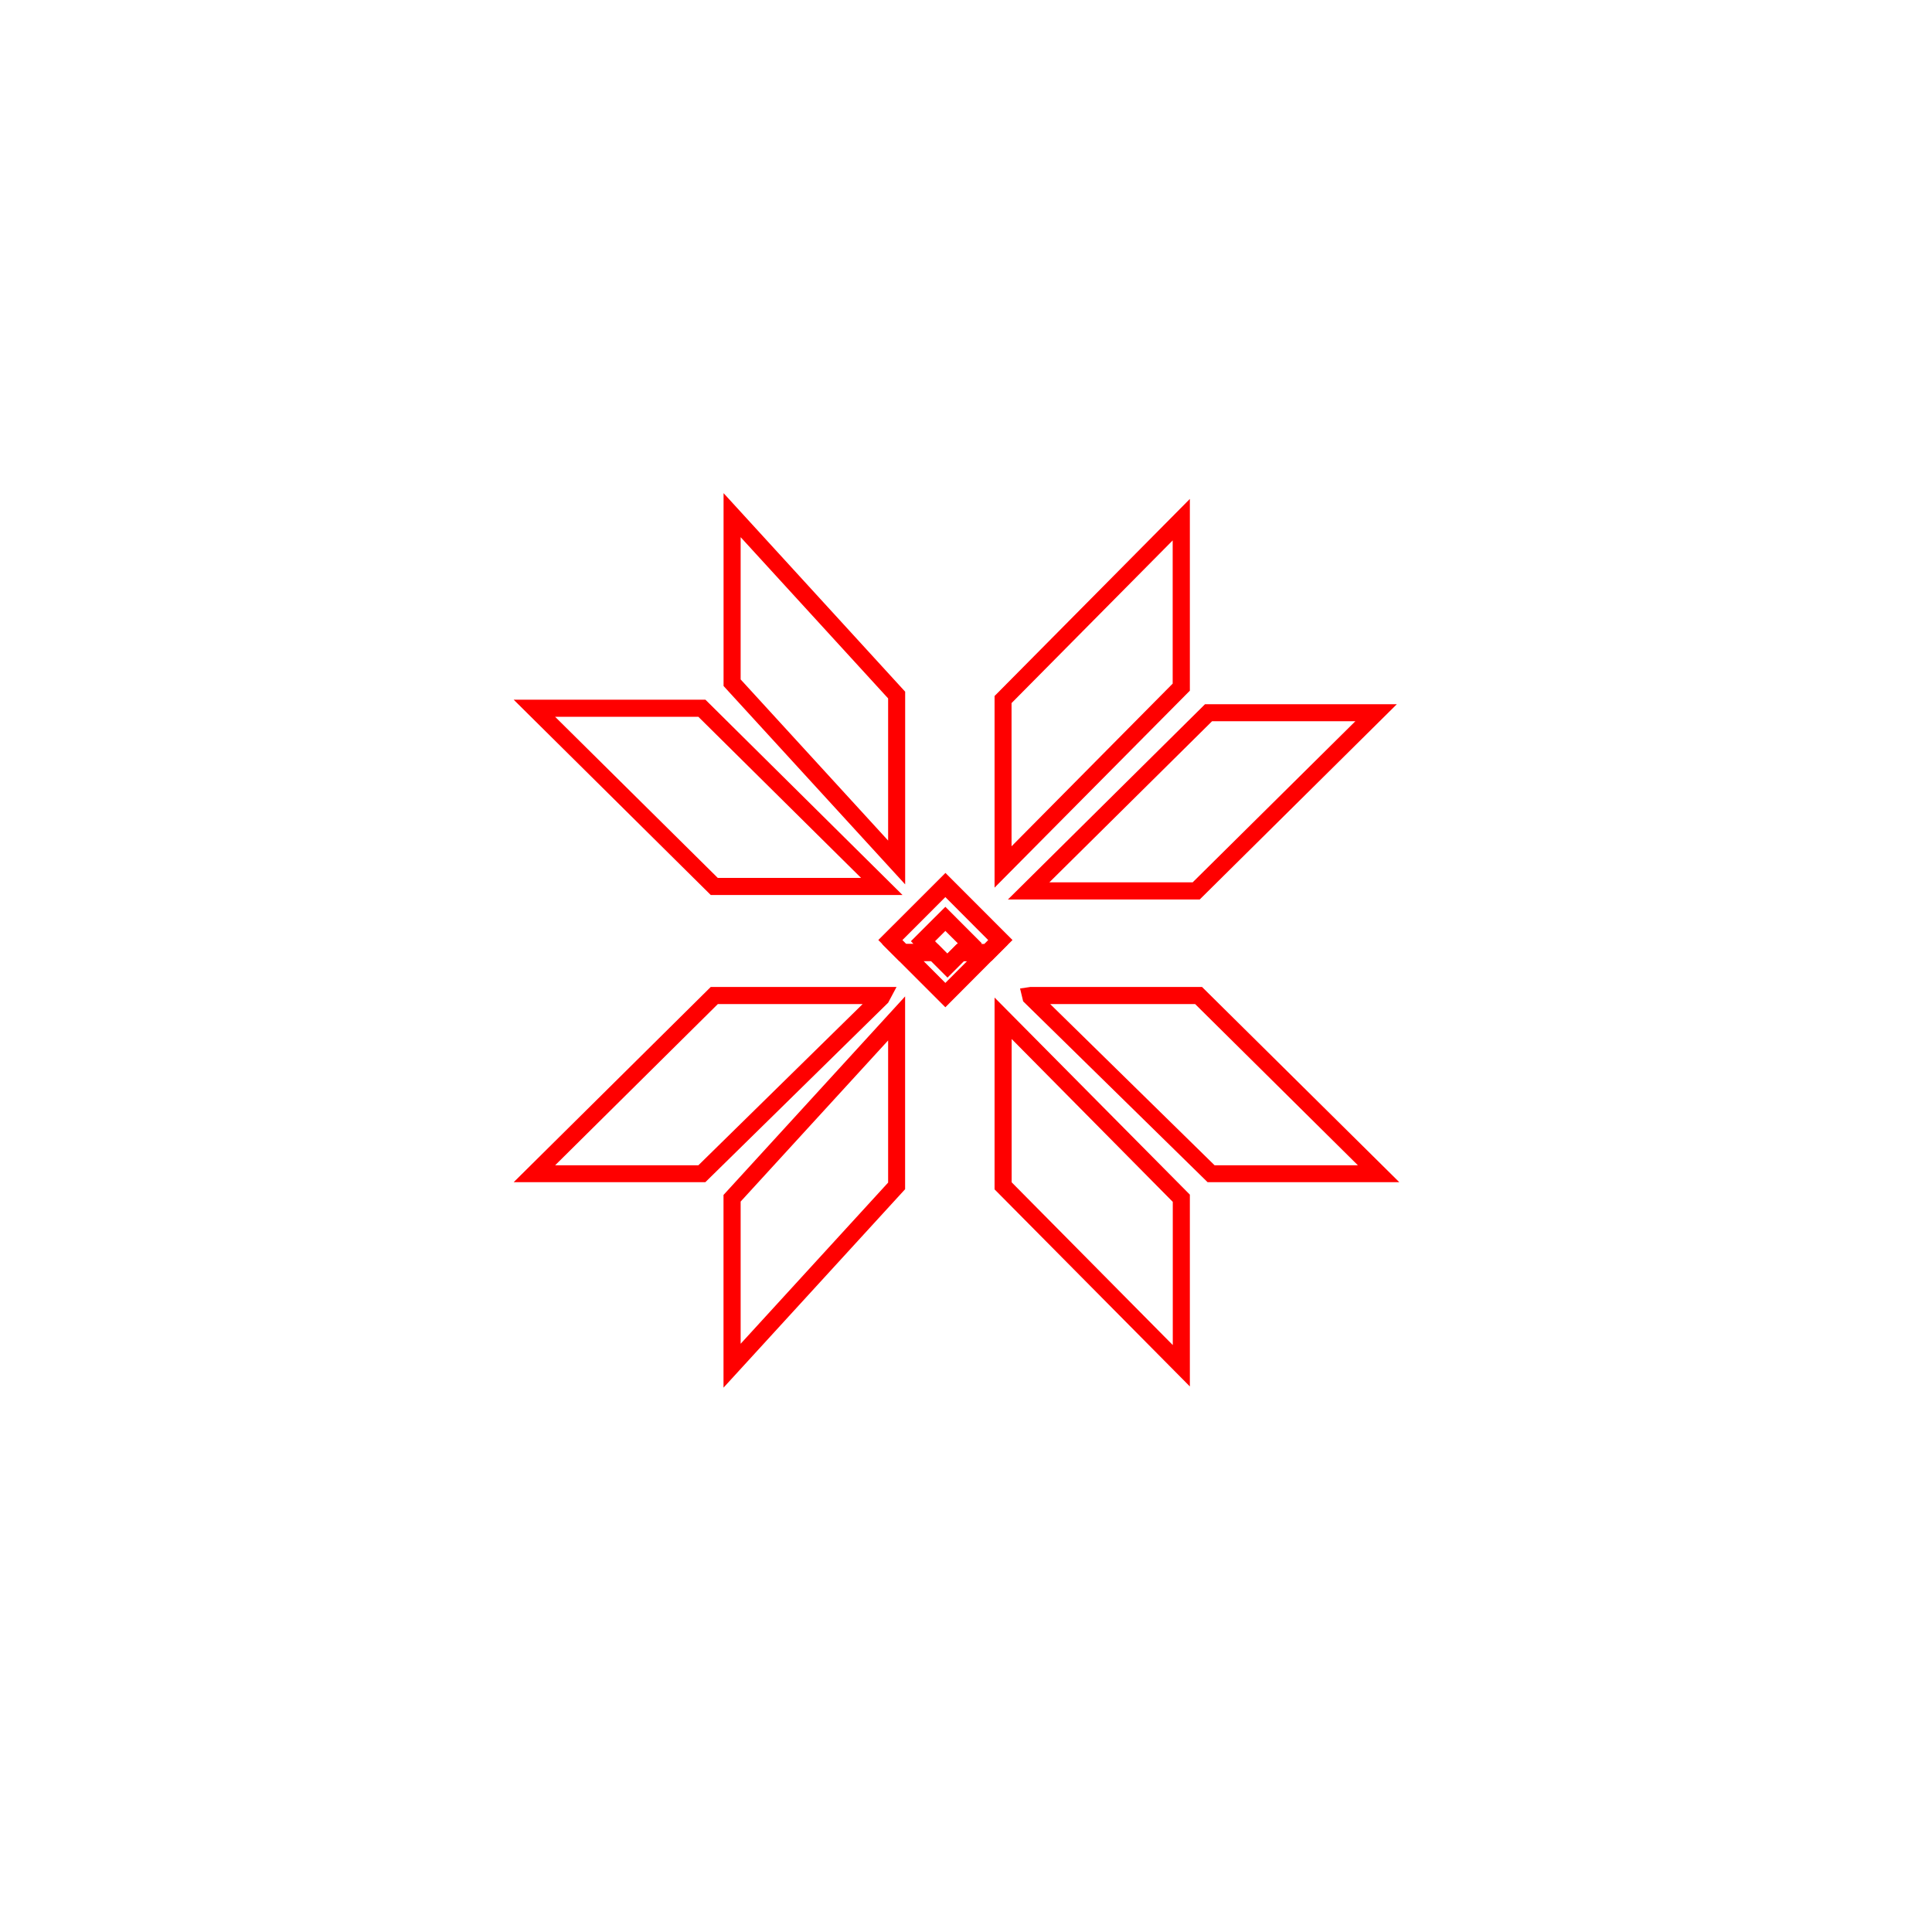 <?xml version="1.0" encoding="utf-8"?>
<!-- Generator: Adobe Illustrator 16.0.0, SVG Export Plug-In . SVG Version: 6.00 Build 0)  -->
<!DOCTYPE svg PUBLIC "-//W3C//DTD SVG 1.1//EN" "http://www.w3.org/Graphics/SVG/1.1/DTD/svg11.dtd">
<svg version="1.1" id="Layer_1" xmlns="http://www.w3.org/2000/svg" xmlns:xlink="http://www.w3.org/1999/xlink" x="0px" y="0px"
	 width="38.789px" height="38.79px" viewBox="0 0 38.789 38.79" enable-background="new 0 0 38.789 38.79" xml:space="preserve">
<path fill="#FF0000" d="M14.526,27.86v-3.869l3.646-3.986v3.871L14.526,27.86z M14.87,24.124v2.855l2.961-3.236v-2.854L14.87,24.124
	z"/>
<path fill="#FF0000" d="M14.161,23.735h-3.848l3.957-3.92H18l-0.168,0.316L14.161,23.735z M11.146,23.395h2.876l3.297-3.236h-2.907
	L11.146,23.395z"/>
<path fill="#FF0000" d="M24.087,18.059h-3.851l3.957-3.92h3.851L24.087,18.059z M21.068,17.715h2.877l3.267-3.235h-2.877
	L21.068,17.715z"/>
<path fill="#FF0000" d="M18.173,17.756l-3.646-3.983V9.901l3.646,3.986V17.756z M14.87,13.641l2.961,3.235v-2.854l-2.961-3.237
	V13.641z"/>
<path fill="#FF0000" d="M19.968,17.821v-3.847l3.921-3.957v3.85L19.968,17.821z M20.309,14.116v2.875l3.235-3.266V10.85
	L20.309,14.116z"/>
<path fill="#FF0000" d="M18.12,17.969h-3.85l-3.957-3.921h3.85L18.12,17.969z M14.411,17.626h2.877l-3.267-3.235h-2.876
	L14.411,17.626z"/>
<path fill="#FF0000" d="M23.889,27.836l-3.921-3.957v-3.851l3.921,3.957V27.836z M20.311,23.737l3.235,3.268v-2.875l-3.235-3.27
	V23.737z"/>
<path fill="#FF0000" d="M28.094,23.735h-3.849l-3.703-3.631l-0.062-0.258l0.209-0.031h3.444L28.094,23.735z M24.385,23.395h2.877
	l-3.267-3.236h-2.91L24.385,23.395z"/>
<path fill="#FF0000" d="M18.98,20.223l-1.271-1.271l1.119,0.004l0.191,0.191l0.188-0.189l1.027,0.006L18.98,20.223z M18.542,19.295
	l0.438,0.439l0.435-0.436h-0.062l-0.33,0.33l-0.334-0.334L18.542,19.295L18.542,19.295z"/>
<path fill="#FF0000" d="M19.907,19.293h-1.854l-0.419-0.42l1.348-1.347l1.346,1.347L19.907,19.293z M18.773,18.897l0.248,0.25
	l0.208-0.209L18.98,18.69L18.773,18.897z M19.7,18.952h0.062l0.078-0.078l-0.86-0.863l-0.862,0.863l0.077,0.078h0.146l-0.053-0.055
	l0.692-0.691l0.731,0.732L19.7,18.952z"/>
</svg>
